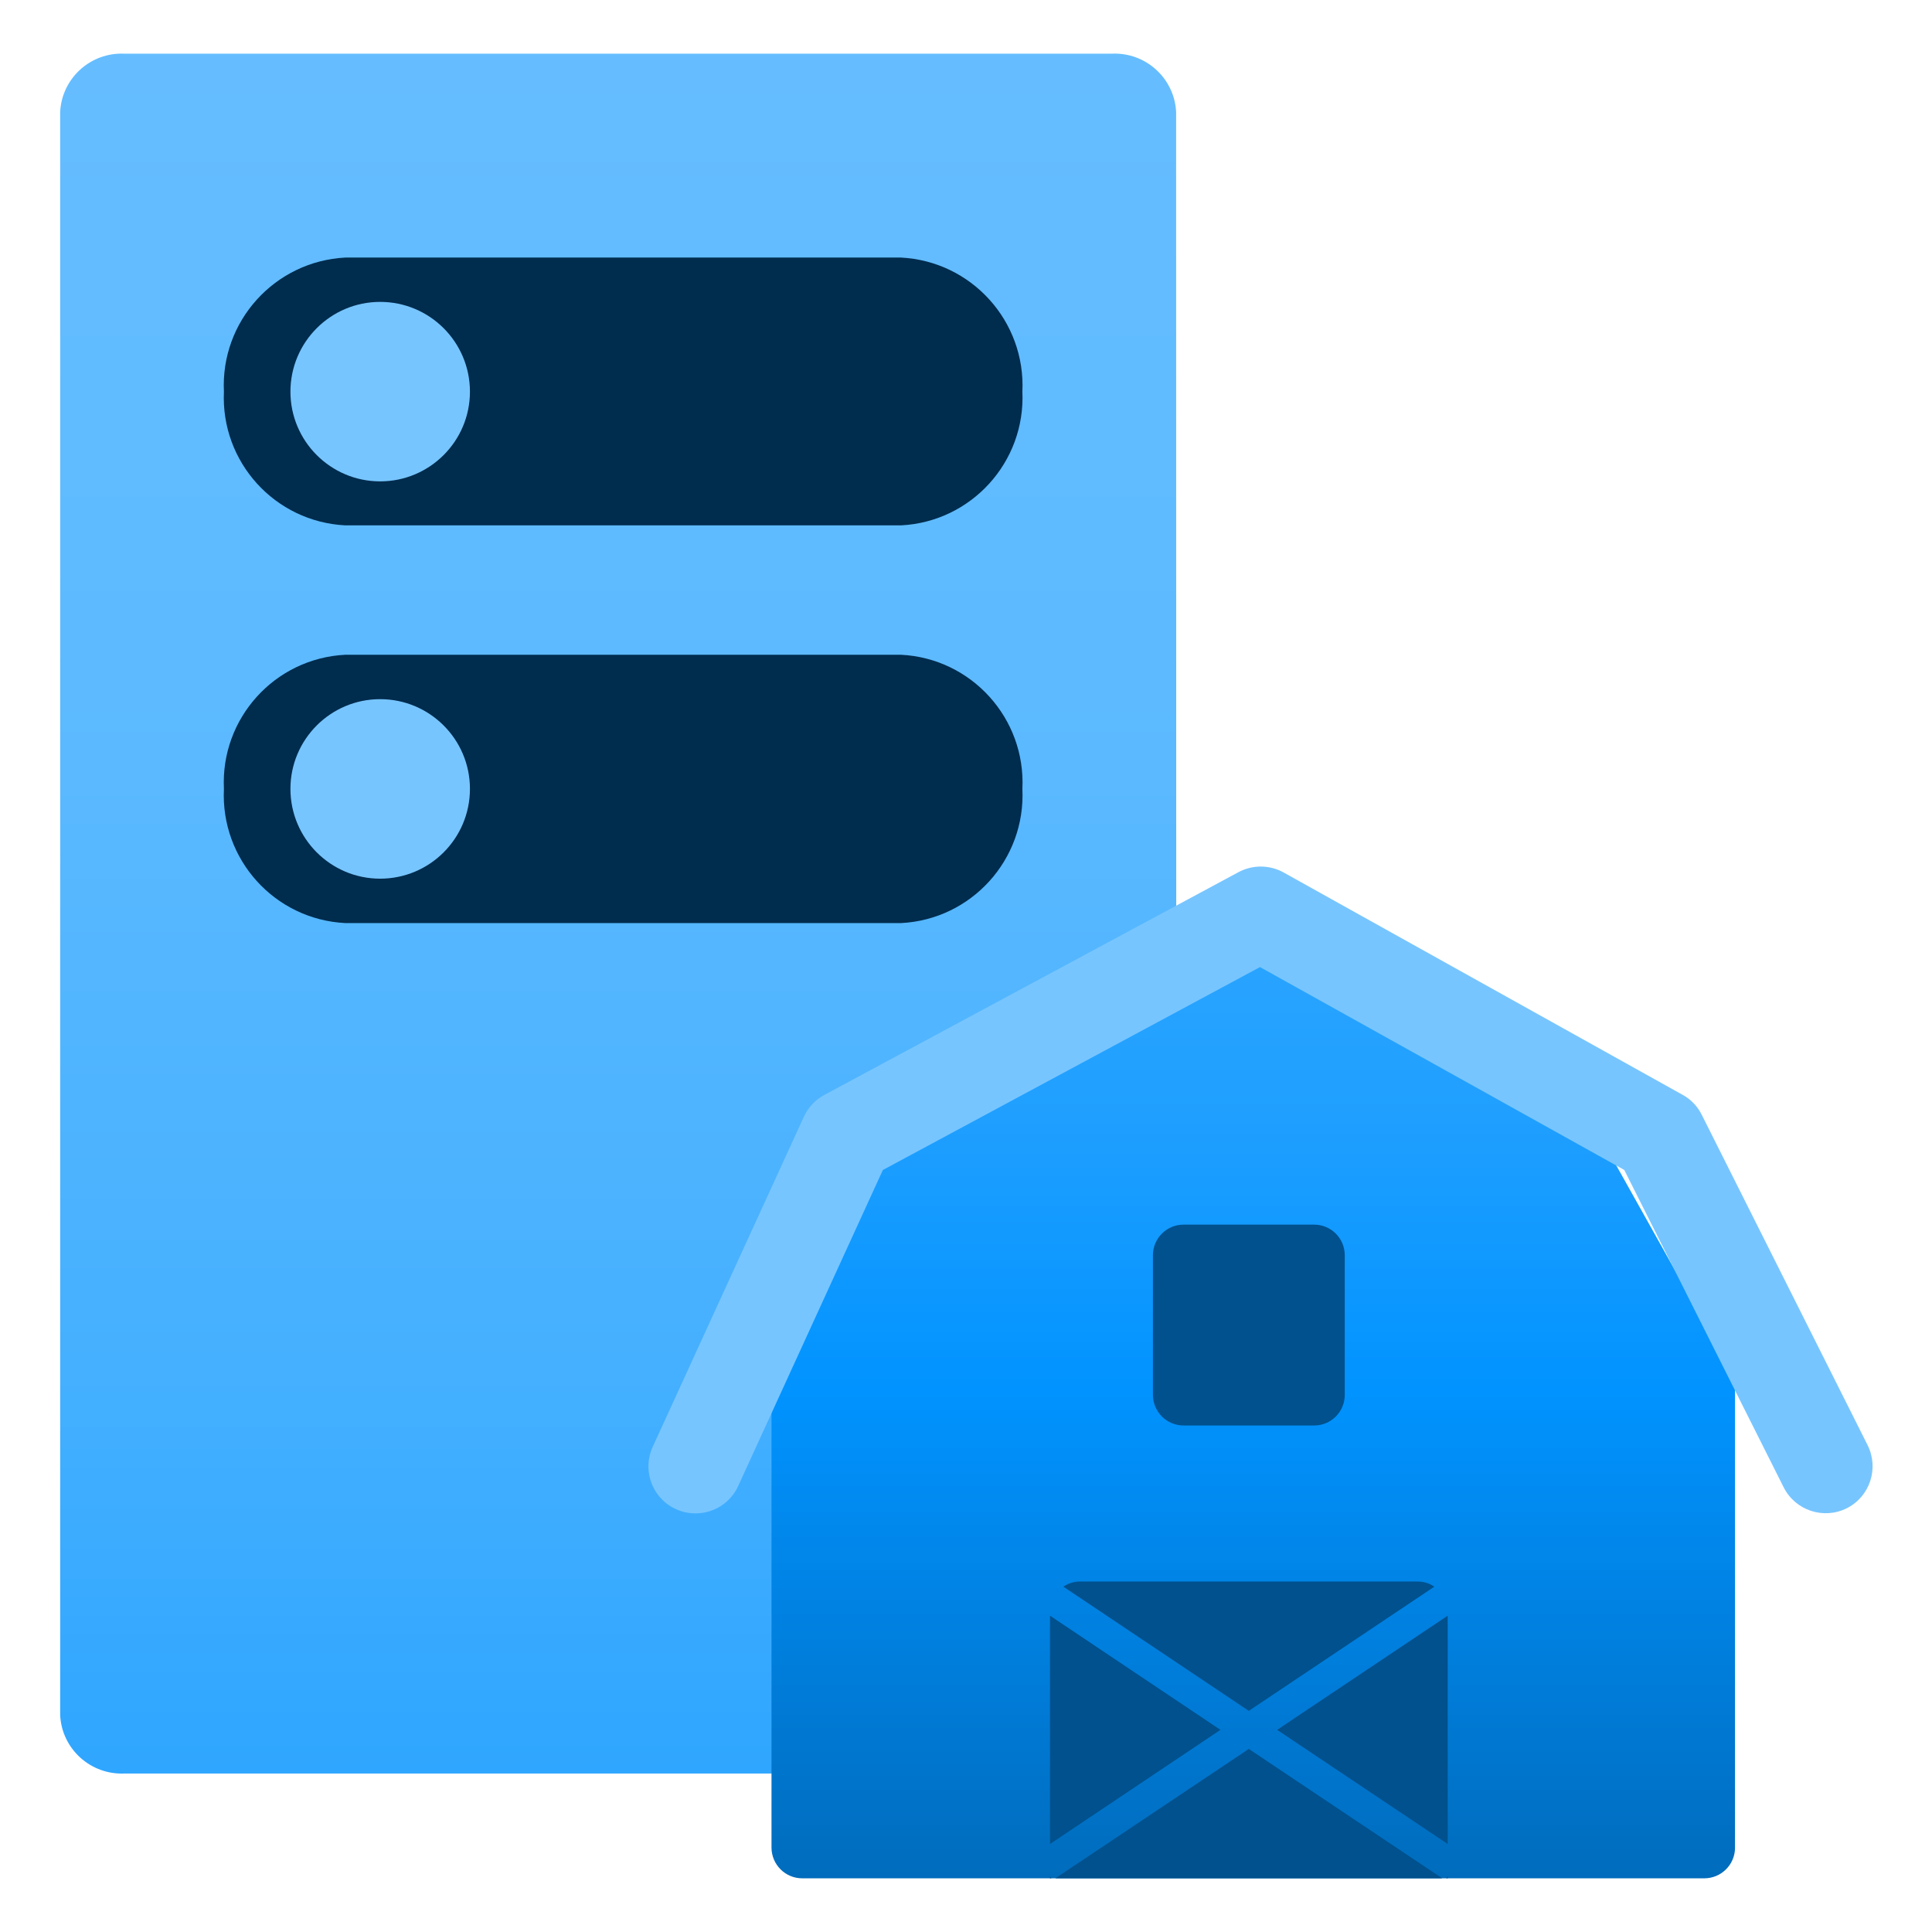 <?xml version="1.0" encoding="UTF-8"?>
<svg xmlns="http://www.w3.org/2000/svg" xmlns:xlink="http://www.w3.org/1999/xlink" width="70pt" height="70pt" viewBox="0 0 70 70" version="1.1">
<defs>
<linearGradient id="linear0" gradientUnits="userSpaceOnUse" x1="5.759" y1="0.5" x2="5.759" y2="16.523" gradientTransform="matrix(3.889,0,0,3.889,0,0)">
<stop offset="0" style="stop-color:rgb(101,189,255);stop-opacity:1;"/>
<stop offset="0.375" style="stop-color:rgb(93,186,255);stop-opacity:1;"/>
<stop offset="0.763" style="stop-color:rgb(69,176,255);stop-opacity:1;"/>
<stop offset="1" style="stop-color:rgb(47,166,255);stop-opacity:1;"/>
</linearGradient>
<linearGradient id="linear1" gradientUnits="userSpaceOnUse" x1="11.676" y1="17.5" x2="11.676" y2="8.901" gradientTransform="matrix(3.889,0,0,3.889,0,0)">
<stop offset="0" style="stop-color:rgb(0,108,188);stop-opacity:1;"/>
<stop offset="0.156" style="stop-color:rgb(0,120,210);stop-opacity:1;"/>
<stop offset="0.528" style="stop-color:rgb(1,147,255);stop-opacity:1;"/>
<stop offset="0.822" style="stop-color:rgb(31,159,255);stop-opacity:1;"/>
<stop offset="1" style="stop-color:rgb(41,164,255);stop-opacity:1;"/>
</linearGradient>
</defs>
<g id="surface1">
<path style=" stroke:none;fill-rule:nonzero;fill:url(#linear0);" d="M 42.621 62.145 C 42.559 63.371 41.516 64.312 40.289 64.258 L 4.512 64.258 C 3.285 64.312 2.242 63.371 2.18 62.145 L 2.18 4.055 C 2.242 2.832 3.281 1.891 4.504 1.945 L 40.281 1.945 C 41.508 1.887 42.551 2.832 42.613 4.055 Z M 42.621 62.145 "/>
<path style=" stroke:none;fill-rule:nonzero;fill:rgb(0,44,78);fill-opacity:1;" d="M 8.113 28.582 C 7.988 26.027 9.953 23.852 12.512 23.723 L 32.645 23.723 C 35.199 23.852 37.168 26.027 37.043 28.582 C 37.168 31.141 35.199 33.316 32.645 33.445 L 12.512 33.445 C 9.953 33.316 7.988 31.141 8.113 28.582 Z M 8.113 28.582 "/>
<path style=" stroke:none;fill-rule:nonzero;fill:rgb(0,44,78);fill-opacity:1;" d="M 8.113 14.191 C 7.988 11.637 9.957 9.465 12.512 9.332 L 32.645 9.332 C 35.199 9.465 37.164 11.637 37.043 14.191 C 37.16 16.742 35.191 18.906 32.645 19.035 L 12.512 19.035 C 9.961 18.906 7.996 16.742 8.113 14.191 Z M 8.113 14.191 "/>
<path style=" stroke:none;fill-rule:nonzero;fill:rgb(119,197,255);fill-opacity:1;" d="M 17.027 14.191 C 17.027 15.984 15.57 17.441 13.773 17.441 C 11.98 17.441 10.523 15.984 10.523 14.191 C 10.523 12.395 11.98 10.938 13.773 10.938 C 15.57 10.938 17.027 12.395 17.027 14.191 Z M 17.027 14.191 "/>
<path style=" stroke:none;fill-rule:nonzero;fill:rgb(119,197,255);fill-opacity:1;" d="M 17.027 28.582 C 17.027 30.379 15.57 31.836 13.773 31.836 C 11.98 31.836 10.523 30.379 10.523 28.582 C 10.523 26.789 11.98 25.332 13.773 25.332 C 15.57 25.332 17.027 26.789 17.027 28.582 Z M 17.027 28.582 "/>
<path style=" stroke:none;fill-rule:nonzero;fill:url(#linear1);" d="M 57.746 40.77 L 45.406 34.609 L 32.621 40.77 L 27.953 49.91 L 27.953 66.945 C 27.957 67.559 28.453 68.055 29.066 68.055 L 61.75 68.055 C 62.363 68.055 62.863 67.559 62.863 66.945 L 62.863 49.91 Z M 57.746 40.77 "/>
<path style=" stroke:none;fill-rule:nonzero;fill:rgb(119,197,255);fill-opacity:1;" d="M 25.203 54.832 C 24.625 54.836 24.082 54.543 23.766 54.055 C 23.453 53.566 23.406 52.949 23.648 52.422 L 29.133 40.445 C 29.289 40.113 29.551 39.84 29.875 39.668 L 44.863 31.605 C 45.371 31.328 45.988 31.328 46.496 31.605 L 60.965 39.668 C 61.266 39.832 61.508 40.086 61.66 40.395 L 67.668 52.363 C 68.086 53.203 67.75 54.227 66.91 54.648 C 66.07 55.066 65.047 54.727 64.625 53.887 L 58.852 42.391 L 45.652 35.039 L 31.988 42.391 L 26.75 53.832 C 26.477 54.441 25.871 54.832 25.203 54.832 Z M 25.203 54.832 "/>
<path style=" stroke:none;fill-rule:nonzero;fill:rgb(0,81,142);fill-opacity:1;" d="M 42.883 44.371 L 47.617 44.371 C 48.227 44.371 48.723 44.867 48.723 45.48 L 48.723 50.539 C 48.723 51.152 48.227 51.648 47.617 51.648 L 42.883 51.648 C 42.27 51.648 41.773 51.152 41.773 50.539 L 41.773 45.48 C 41.773 44.867 42.27 44.371 42.883 44.371 Z M 42.883 44.371 "/>
<path style=" stroke:none;fill-rule:nonzero;fill:rgb(0,81,142);fill-opacity:1;" d="M 45.246 61.988 L 51.969 57.488 C 51.785 57.363 51.566 57.297 51.344 57.301 L 39.148 57.301 C 38.926 57.297 38.711 57.363 38.527 57.488 Z M 45.246 61.988 "/>
<path style=" stroke:none;fill-rule:nonzero;fill:rgb(0,81,142);fill-opacity:1;" d="M 52.453 66.812 L 52.453 58.539 L 46.273 62.676 Z M 52.453 66.812 "/>
<path style=" stroke:none;fill-rule:nonzero;fill:rgb(0,81,142);fill-opacity:1;" d="M 44.219 62.676 L 38.043 58.539 L 38.043 66.812 Z M 44.219 62.676 "/>
<path style=" stroke:none;fill-rule:nonzero;fill:rgb(0,81,142);fill-opacity:1;" d="M 52.402 68.055 L 52.453 68.055 L 52.453 67.973 Z M 52.402 68.055 "/>
<path style=" stroke:none;fill-rule:nonzero;fill:rgb(0,81,142);fill-opacity:1;" d="M 38.043 67.973 L 38.043 68.055 L 38.094 68.055 Z M 38.043 67.973 "/>
<path style=" stroke:none;fill-rule:nonzero;fill:rgb(0,81,142);fill-opacity:1;" d="M 38.238 68.055 L 52.254 68.055 L 45.246 63.367 Z M 38.238 68.055 "/>
</g>
</svg>
